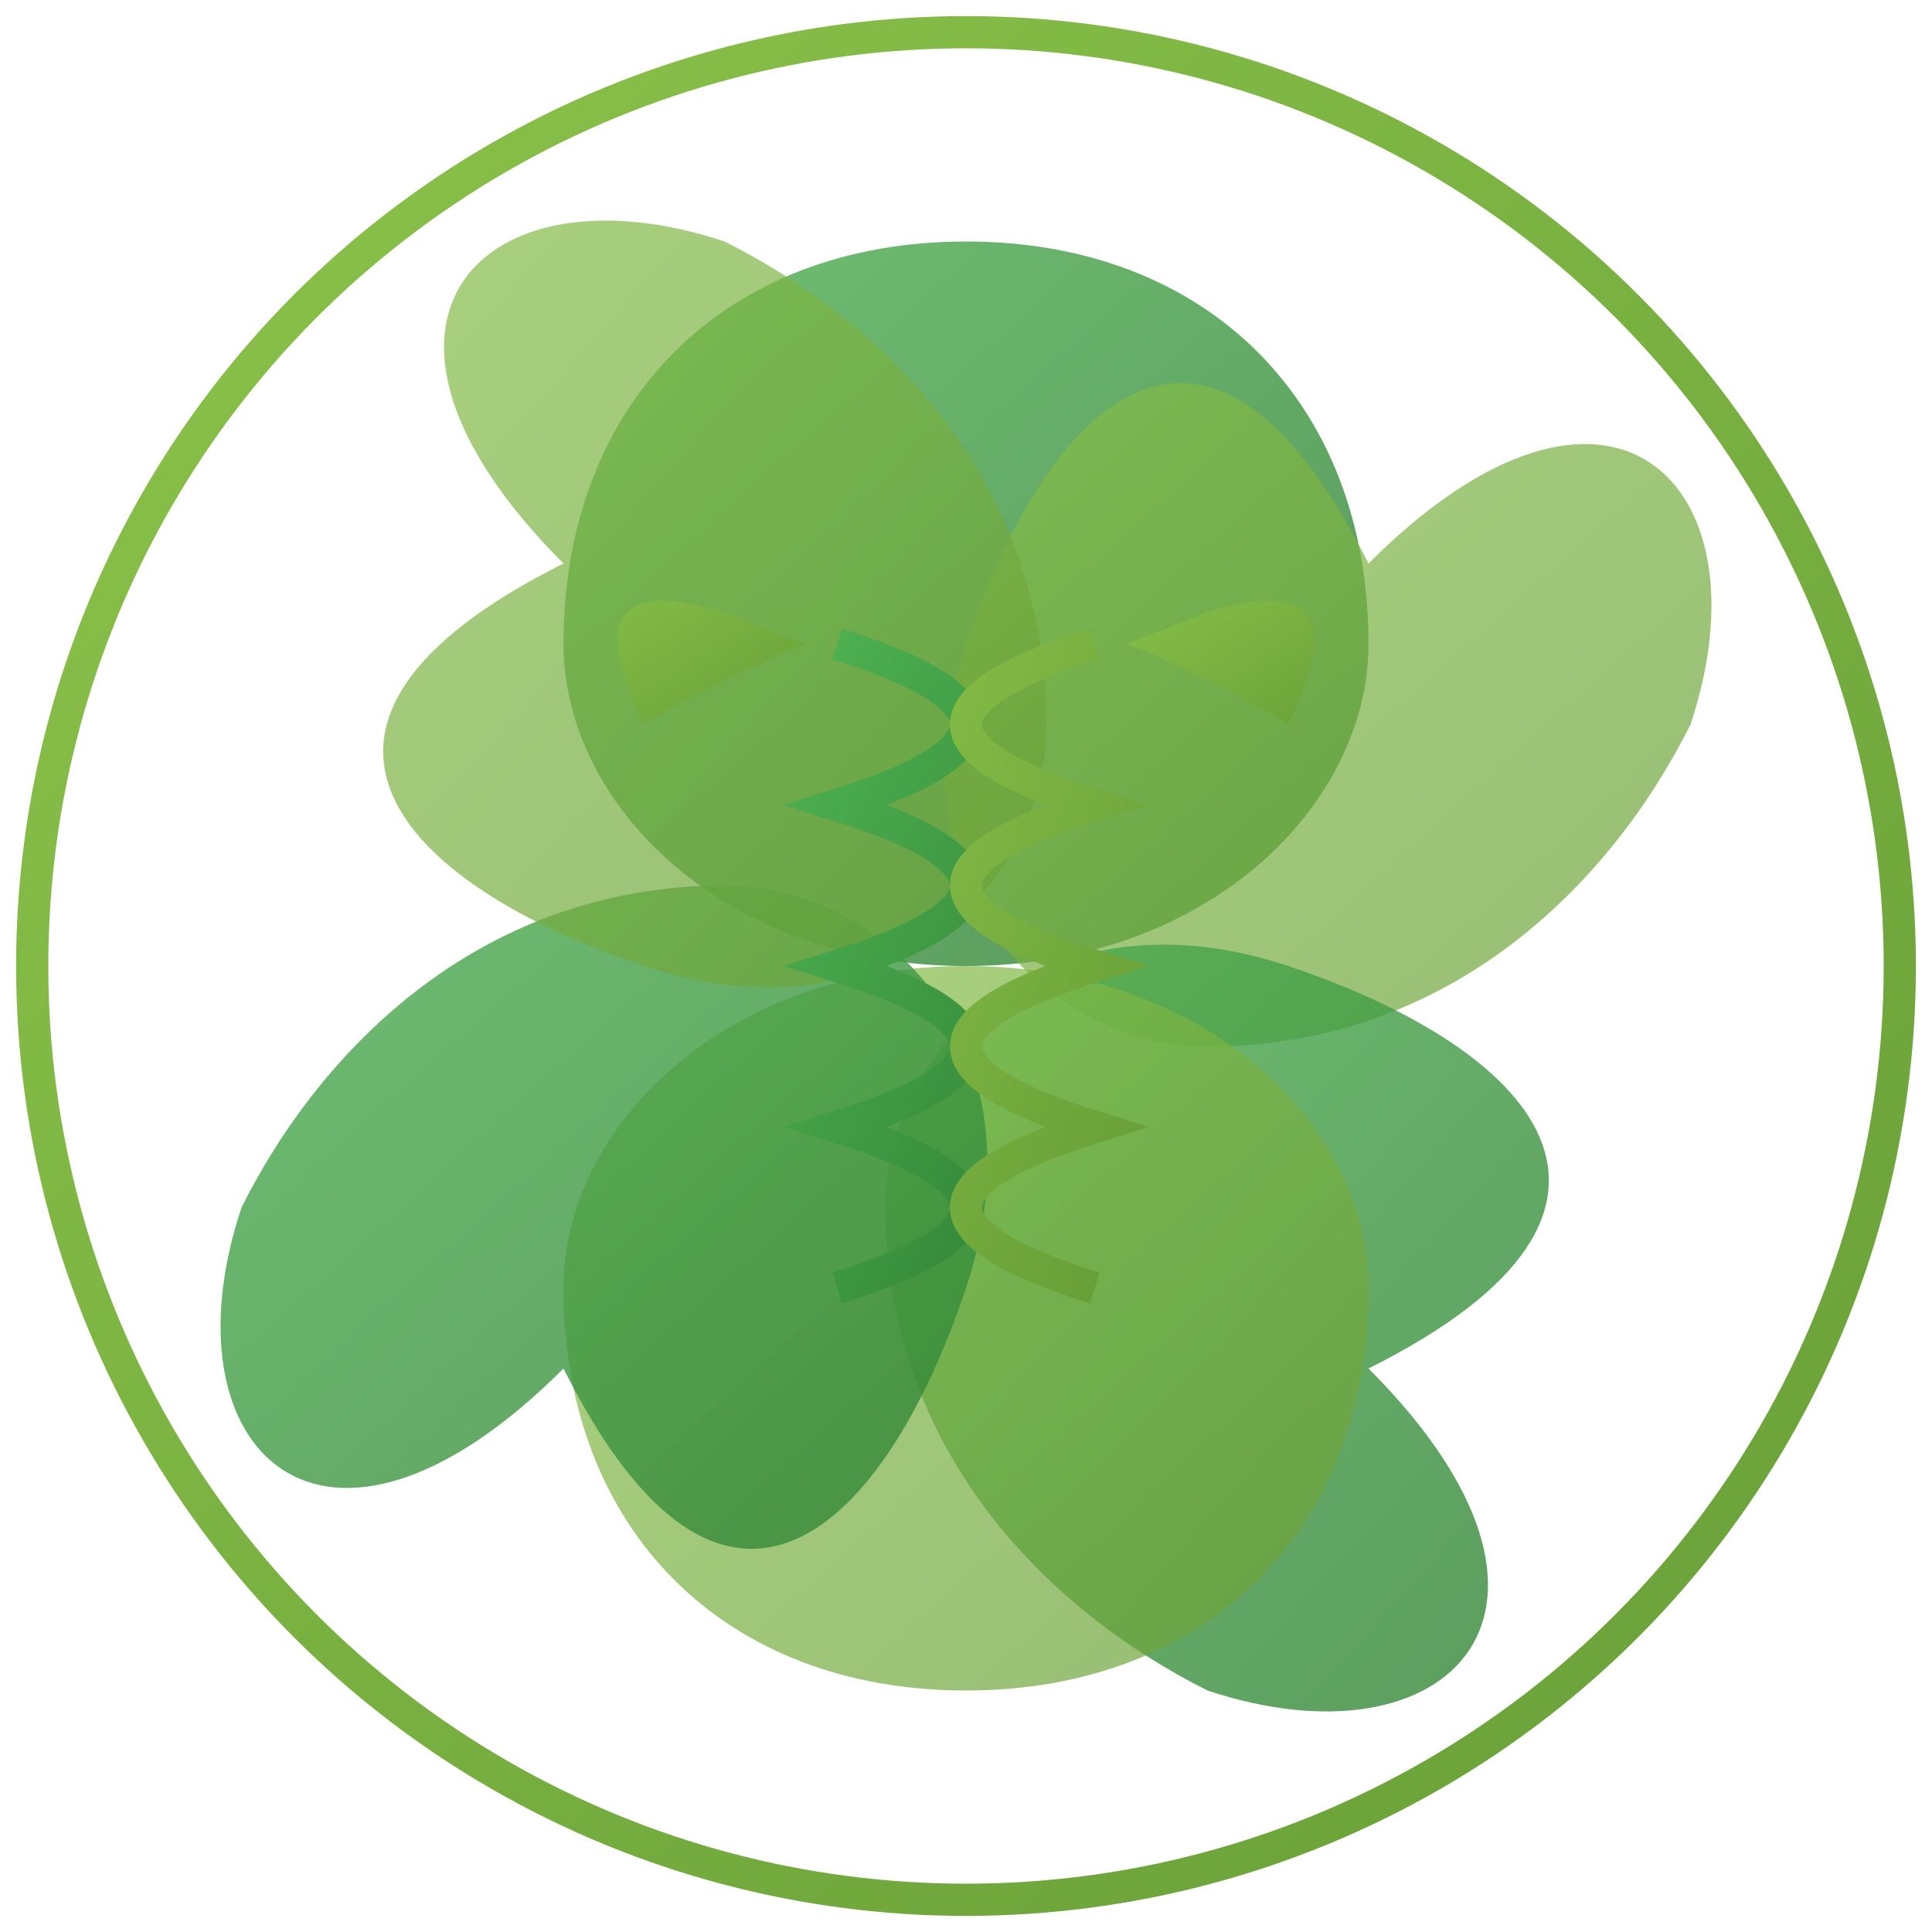<svg width="120" height="120" viewBox="0 0 120 120" fill="none" xmlns="http://www.w3.org/2000/svg">
  <defs>
    <linearGradient id="greenGradient" x1="0%" y1="0%" x2="100%" y2="100%">
      <stop offset="0%" style="stop-color:#4CAF50;stop-opacity:1" />
      <stop offset="100%" style="stop-color:#2E7D32;stop-opacity:1" />
    </linearGradient>
    <linearGradient id="lightGreenGradient" x1="0%" y1="0%" x2="100%" y2="100%">
      <stop offset="0%" style="stop-color:#8BC34A;stop-opacity:1" />
      <stop offset="100%" style="stop-color:#689F38;stop-opacity:1" />
    </linearGradient>
  </defs>
  
  <!-- Outer Circle -->
  <circle cx="60" cy="60" r="58" stroke="url(#lightGreenGradient)" stroke-width="2" fill="none"/>
  
  <!-- Flower Petals -->
  <!-- Top Petal -->
  <path d="M60 15 C45 15, 35 25, 35 40 C35 50, 45 60, 60 60 C75 60, 85 50, 85 40 C85 25, 75 15, 60 15 Z" fill="url(#greenGradient)" opacity="0.8"/>
  
  <!-- Top Right Petal -->
  <path d="M85 35 C100 20, 110 30, 105 45 C100 55, 90 65, 75 65 C65 65, 55 55, 60 40 C65 25, 75 15, 85 35 Z" fill="url(#lightGreenGradient)" opacity="0.7"/>
  
  <!-- Bottom Right Petal -->
  <path d="M85 85 C100 100, 90 110, 75 105 C65 100, 55 90, 55 75 C55 65, 65 55, 80 60 C95 65, 105 75, 85 85 Z" fill="url(#greenGradient)" opacity="0.8"/>
  
  <!-- Bottom Petal -->
  <path d="M60 105 C75 105, 85 95, 85 80 C85 70, 75 60, 60 60 C45 60, 35 70, 35 80 C35 95, 45 105, 60 105 Z" fill="url(#lightGreenGradient)" opacity="0.7"/>
  
  <!-- Bottom Left Petal -->
  <path d="M35 85 C20 100, 10 90, 15 75 C20 65, 30 55, 45 55 C55 55, 65 65, 60 80 C55 95, 45 105, 35 85 Z" fill="url(#greenGradient)" opacity="0.8"/>
  
  <!-- Top Left Petal -->
  <path d="M35 35 C20 20, 30 10, 45 15 C55 20, 65 30, 65 45 C65 55, 55 65, 40 60 C25 55, 15 45, 35 35 Z" fill="url(#lightGreenGradient)" opacity="0.7"/>
  
  <!-- Center Medical Symbol -->
  <g transform="translate(60, 60)">
    <!-- Caduceus Staff -->
    <line x1="0" y1="-25" x2="0" y2="25" stroke="url(#greenGradient)" stroke-width="3"/>
    
    <!-- Snake 1 -->
    <path d="M-8,-20 Q8,-15 -8,-10 Q8,-5 -8,0 Q8,5 -8,10 Q8,15 -8,20" 
          stroke="url(#greenGradient)" stroke-width="2" fill="none"/>
    
    <!-- Snake 2 -->
    <path d="M8,-20 Q-8,-15 8,-10 Q-8,-5 8,0 Q-8,5 8,10 Q-8,15 8,20" 
          stroke="url(#lightGreenGradient)" stroke-width="2" fill="none"/>
    
    <!-- Wings -->
    <path d="M-15,-22 Q-25,-25 -20,-15 Q-15,-18 -10,-20" fill="url(#lightGreenGradient)"/>
    <path d="M15,-22 Q25,-25 20,-15 Q15,-18 10,-20" fill="url(#lightGreenGradient)"/>
  </g>
</svg>
